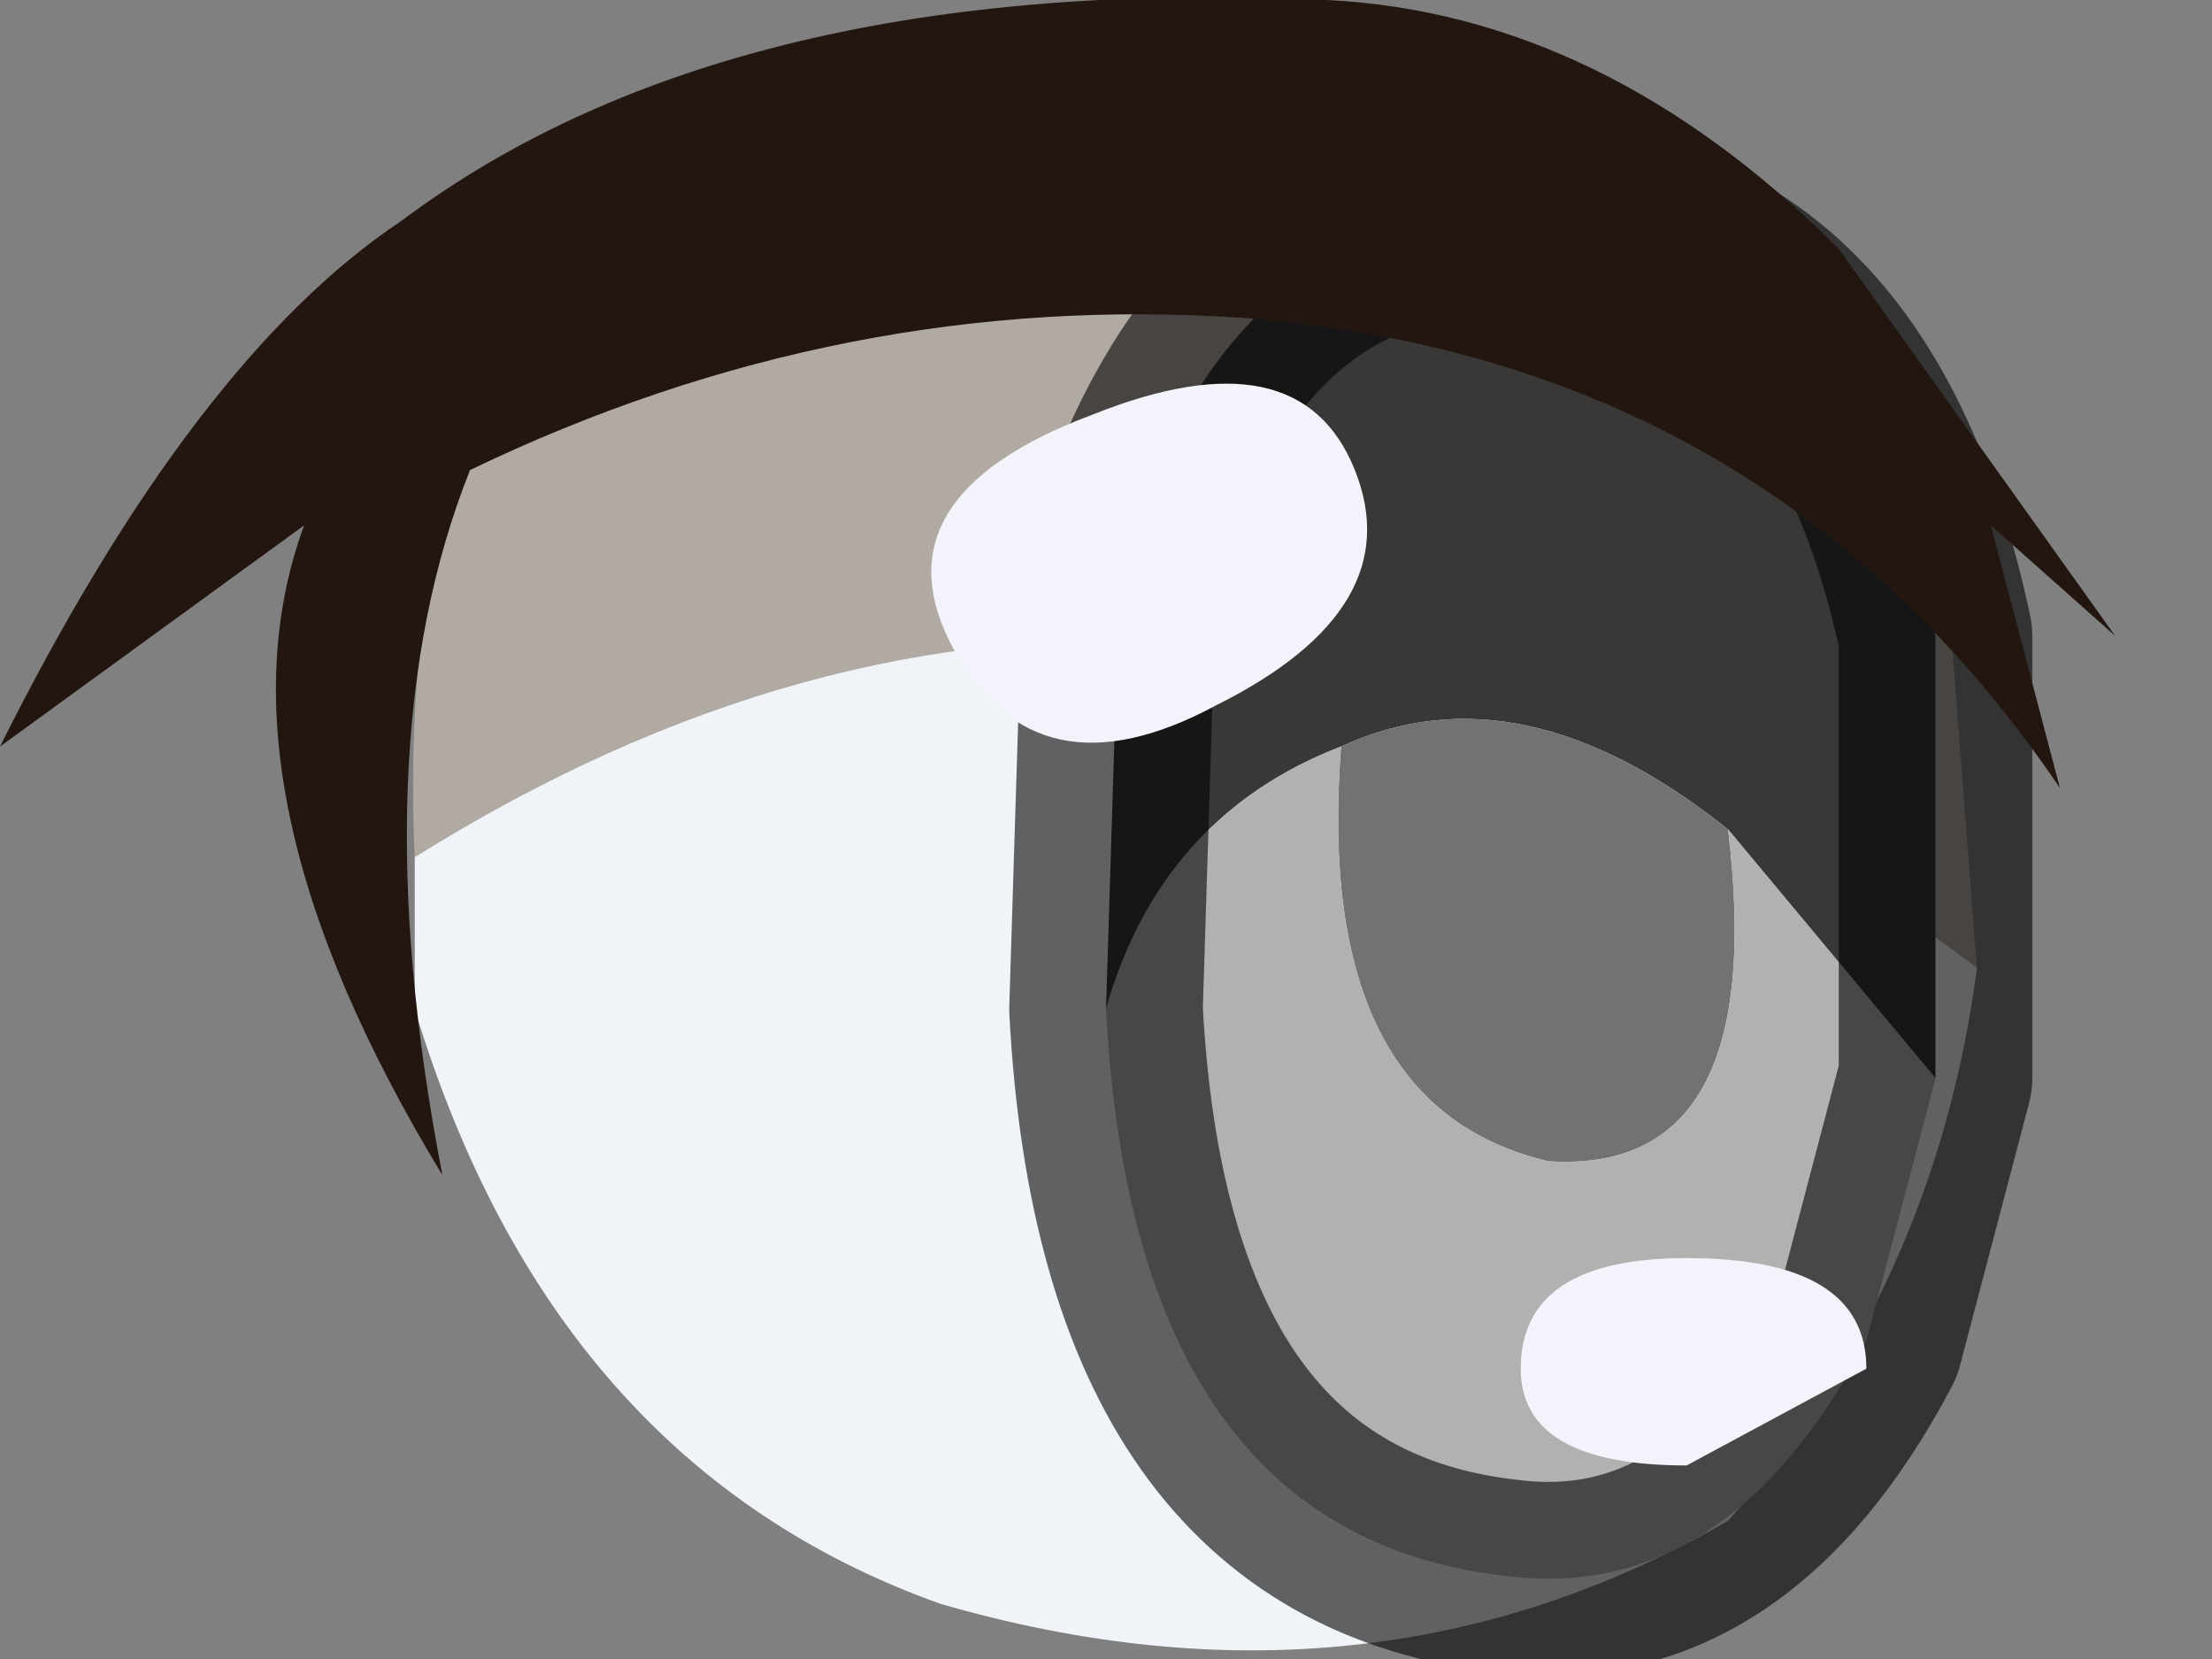<?xml version="1.0" encoding="utf-8"?>
<svg version="1.1" id="Layer_1"
xmlns="http://www.w3.org/2000/svg"
xmlns:xlink="http://www.w3.org/1999/xlink"
width="8px" height="6px"
xml:space="preserve">
<rect width="100%" height="100%" fill="#808080" stroke="none"/>
<g id="PathID_840" transform="matrix(1, 0, 0, 1, 3.9, 3.4)">
<path style="fill:#B1AAA3;fill-opacity:1" d="M-2.4 -0.3Q-2.45 -1.35 -2.1 -2.2Q-0.1 -3.2 1.8 -2.65L3.15 -1.2L3.25 0.1Q0.4 -2.05 -2.4 -0.3" />
<path style="fill:#F0F3F8;fill-opacity:1" d="M-2.4 -0.3Q0.4 -2.05 3.25 0.1Q3.1 1.25 2.35 2.1Q1.05 2.85 -0.5 2.4Q-1.9 1.9 -2.4 0.25L-2.4 -0.3" />
</g>
<g id="PathID_841" transform="matrix(1, 0, 0, 1, 3.9, 3.4)">
<path style="fill:#3A3836;fill-opacity:1" d="M2.35 -0.4Q1.6 -1 0.95 -0.7Q0.3 -0.45 0.1 0.25L0.15 -1.35Q0.5 -2.5 1.35 -2.6Q2.75 -2.75 3.1 -1.1L3.1 0.5L2.35 -0.4" />
<path style="fill:#727272;fill-opacity:1" d="M1.7 0.8Q0.85 0.6 0.95 -0.7Q1.6 -1 2.35 -0.4Q2.5 0.85 1.7 0.8" />
<path style="fill:#B1B1B1;fill-opacity:1" d="M2.35 -0.4L3.1 0.5L2.85 1.45Q2.35 2.4 1.55 2.3Q0.2 2.15 0.1 0.25Q0.3 -0.45 0.95 -0.7Q0.85 0.6 1.7 0.8Q2.5 0.85 2.35 -0.4" />
<path style="fill:none;stroke-width:0.7;stroke-linecap:round;stroke-linejoin:round;stroke-miterlimit:3;stroke:#000000;stroke-opacity:0.6" d="M0.1 0.25L0.15 -1.35Q0.5 -2.5 1.35 -2.6Q2.75 -2.75 3.1 -1.1L3.1 0.5L2.85 1.45Q2.35 2.4 1.55 2.3Q0.2 2.15 0.1 0.25z" />
</g>
<g id="PathID_842" transform="matrix(1, 0, 0, 1, 3.9, 3.4)">
<path style="fill:#231610;fill-opacity:1" d="M0.6 -2.25Q-0.85 -2.35 -2.2 -1.7Q-2.6 -0.7 -2.3 0.85Q-3.15 -0.55 -2.8 -1.5L-3.9 -0.7Q-3.2 -2.1 -2.45 -2.6Q-1.25 -3.5 0.9 -3.4Q1.9 -3.35 2.75 -2.5L3.75 -1.1L3.3 -1.5L3.55 -0.55Q2.5 -2.1 0.6 -2.25" />
</g>
<g id="PathID_843" transform="matrix(1, 0, 0, 1, 3.9, 3.4)">
<path style="fill:#F3F3FB;fill-opacity:1" d="M1.6 1.55Q1.6 1.15 2.2 1.15Q2.85 1.15 2.85 1.55L2.2 1.9Q1.6 1.9 1.6 1.55" />
</g>
<g id="PathID_844" transform="matrix(1, 0, 0, 1, 3.9, 3.4)">
<path style="fill:#F3F3FB;fill-opacity:1" d="M1 -1.7Q1.2 -1.2 0.5 -0.85Q-0.15 -0.5 -0.45 -1.05Q-0.75 -1.6 0.05 -1.9Q0.8 -2.2 1 -1.7" />
</g>
</svg>

